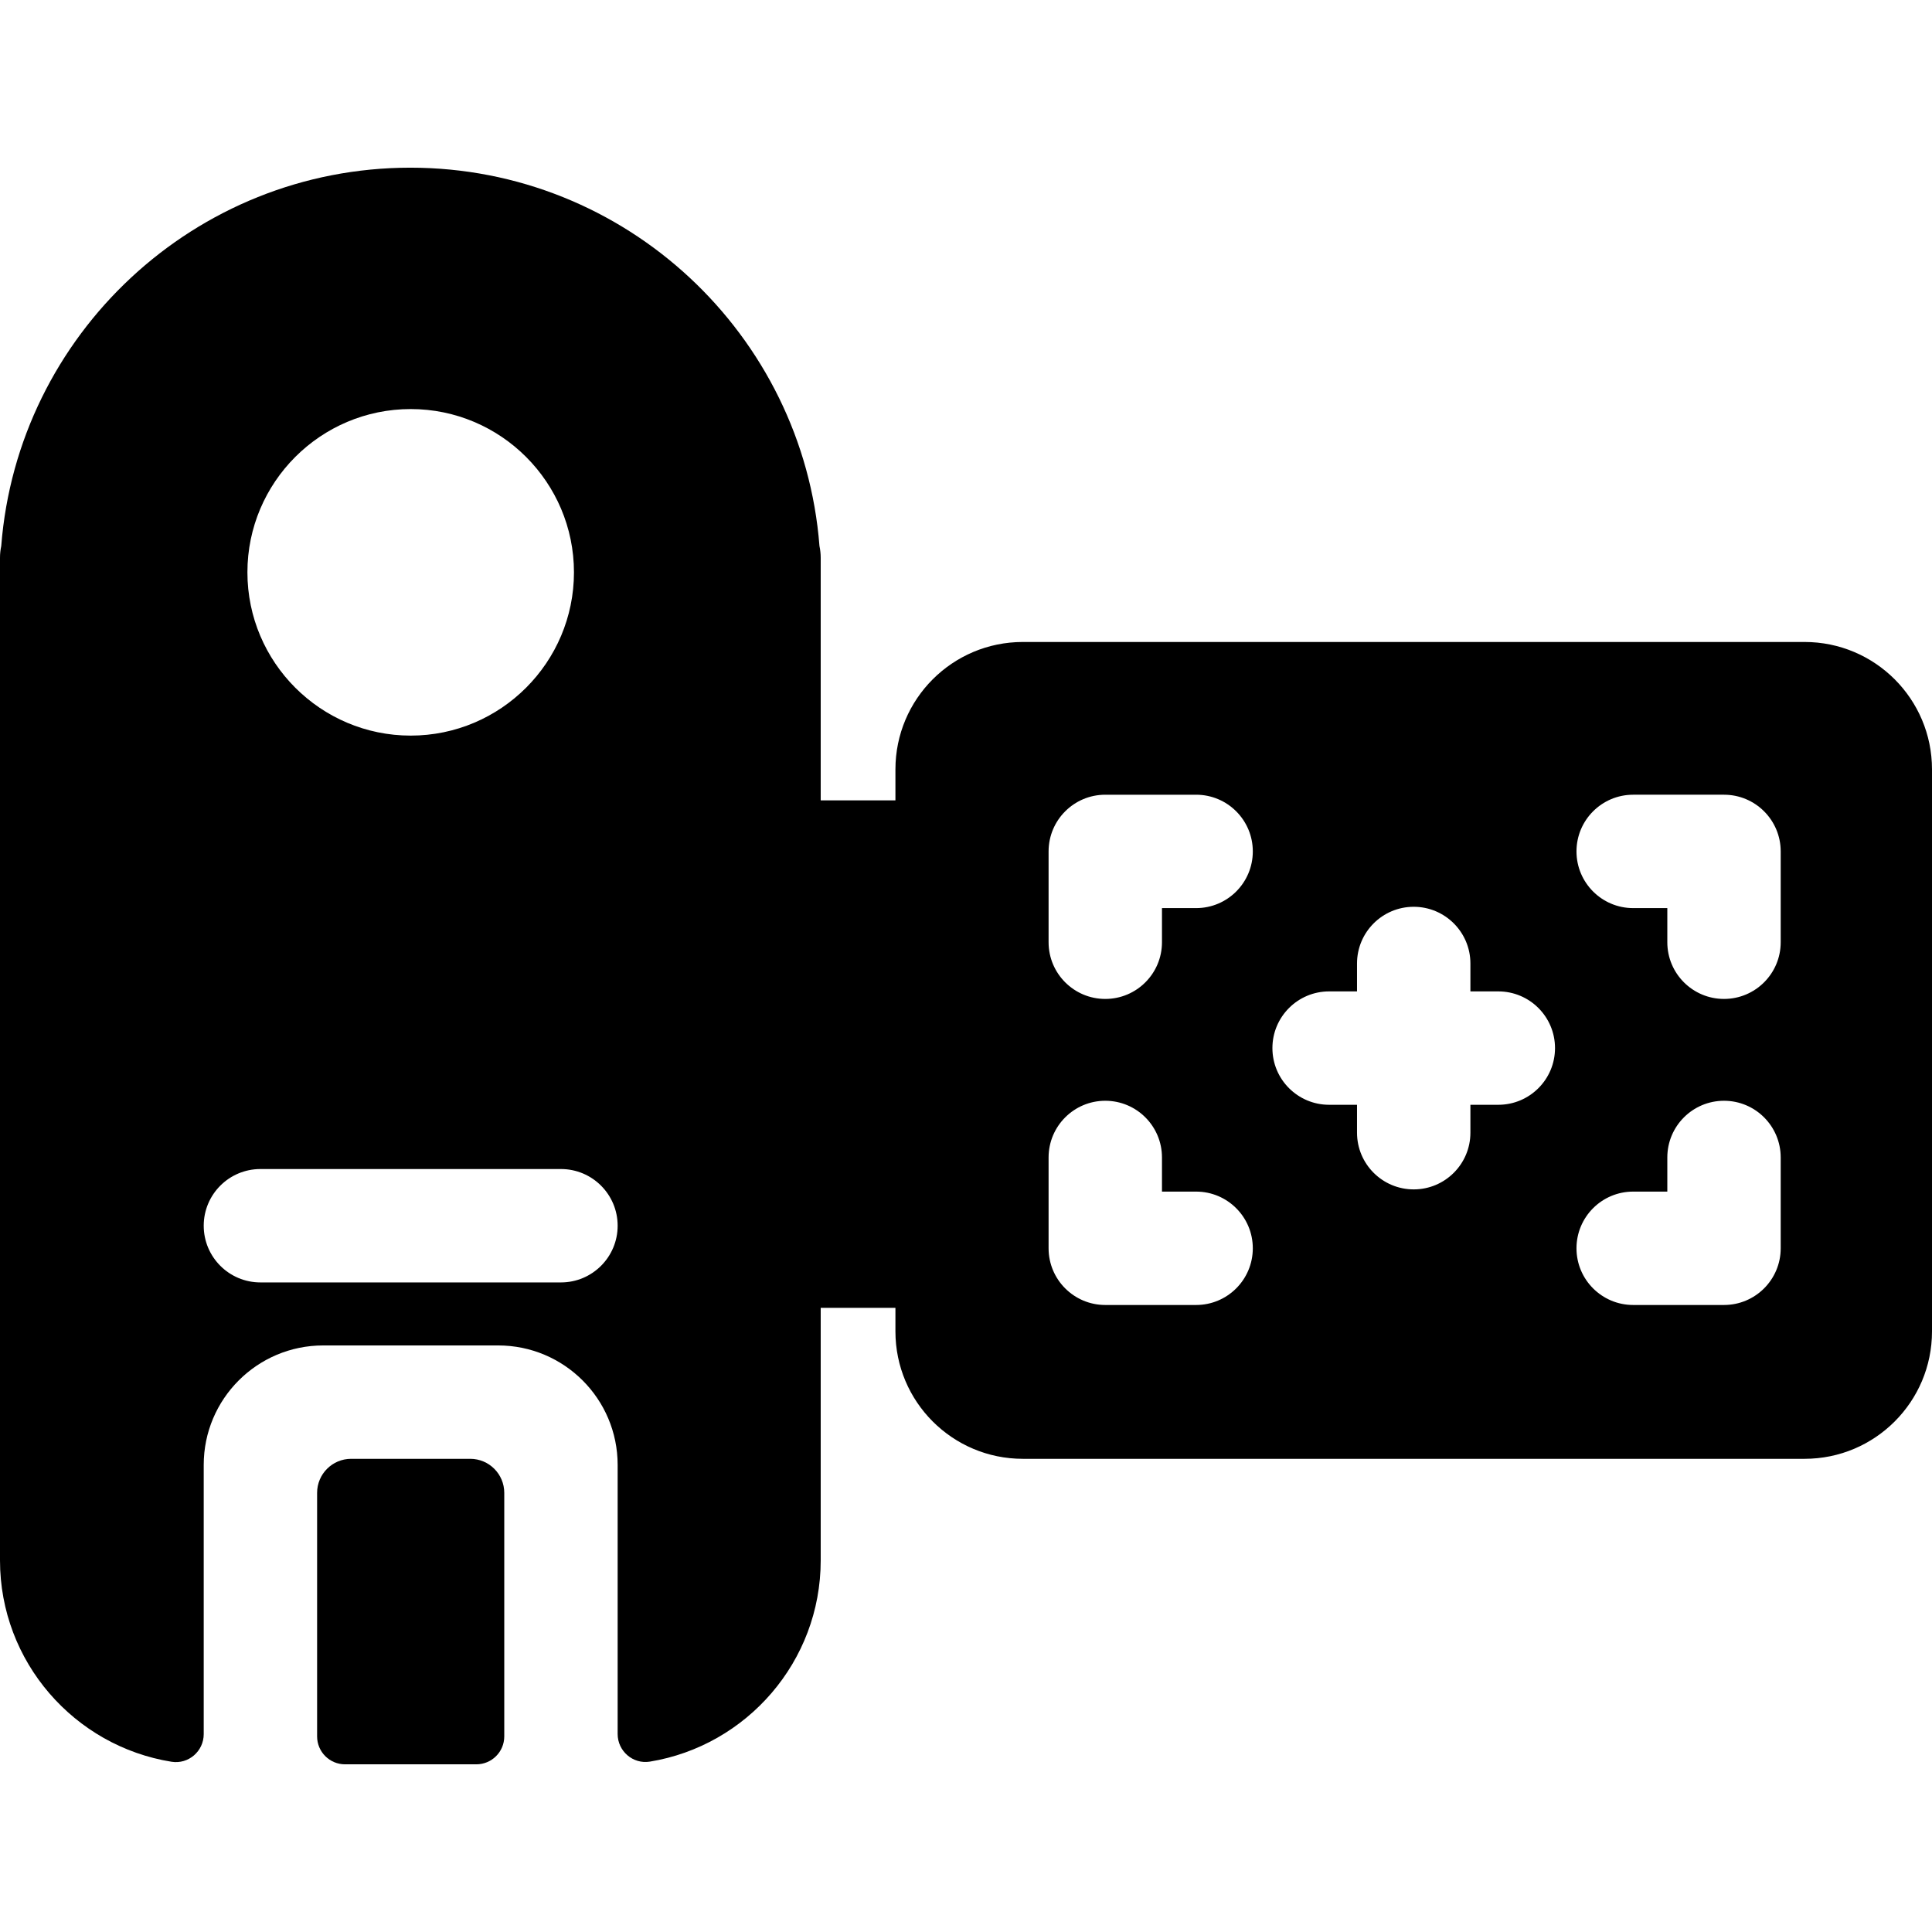 <?xml version="1.0" encoding="iso-8859-1"?>
<!-- Generator: Adobe Illustrator 19.0.0, SVG Export Plug-In . SVG Version: 6.00 Build 0)  -->
<svg xmlns="http://www.w3.org/2000/svg" xmlns:xlink="http://www.w3.org/1999/xlink" version="1.1" id="Layer_1" x="0px" y="0px" viewBox="0 0 511.998 511.998" style="enable-background:new 0 0 511.998 511.998;" xml:space="preserve">
<g>
	<g>
		<path d="M124.612,386.6H93.058c-4.983,0-9.022,4.039-9.022,9.022v64.54c0,4.086,3.312,7.399,7.399,7.399h34.801    c4.087,0,7.399-3.312,7.399-7.399v-64.541C133.634,390.639,129.595,386.6,124.612,386.6z"/>
	</g>
</g>
<g>
	<g>
		<path d="M478.231,170.13H271.065c-18.65,0-33.768,15.118-33.768,33.768v8.204h-19.802v-64.286c0-1.072-0.116-2.115-0.33-3.124    c-4.347-56.01-51.311-100.255-108.417-100.255C51.643,44.437,4.677,88.682,0.33,144.692C0.116,145.701,0,146.744,0,147.816    v265.709c0,26.878,19.726,49.235,45.461,53.356c4.478,0.717,8.527-2.784,8.527-7.319v-71.337c0-17.492,14.18-31.672,31.672-31.672    h46.351c17.492,0,31.672,14.18,31.672,31.672v71.305c0,4.543,4.065,8.05,8.548,7.315c25.638-4.203,45.264-26.51,45.264-53.32    v-66.931h19.802v6.238c0,18.65,15.118,33.768,33.768,33.768H478.23c18.65,0,33.768-15.118,33.768-33.768V203.898    C512,185.248,496.881,170.13,478.231,170.13z M108.836,108.404c23.858,0,43.269,19.41,43.269,43.269    c0,23.858-19.41,43.269-43.269,43.269s-43.269-19.41-43.269-43.269C65.565,127.815,84.976,108.404,108.836,108.404z     M148.658,339.854H69.012c-8.297,0-15.024-6.727-15.024-15.024s6.727-15.024,15.024-15.024h79.647    c8.297,0,15.024,6.727,15.024,15.024S156.956,339.854,148.658,339.854z M316.981,345.834H292.91    c-8.297,0-15.024-6.727-15.024-15.024v-24.072c0-8.297,6.727-15.024,15.024-15.024s15.024,6.727,15.024,15.024v9.047h9.047    c8.297,0,15.024,6.727,15.024,15.024S325.279,345.834,316.981,345.834z M316.981,240.657h-9.047v9.047    c0,8.297-6.727,15.024-15.024,15.024s-15.024-6.727-15.024-15.024v-24.071c0-8.297,6.727-15.024,15.024-15.024h24.072    c8.297,0,15.024,6.727,15.024,15.024S325.279,240.657,316.981,240.657z M397.07,292.778h-7.398v7.398    c0,8.297-6.727,15.024-15.024,15.024s-15.024-6.727-15.024-15.024v-7.398h-7.398c-8.297,0-15.024-6.727-15.024-15.024    s6.727-15.024,15.024-15.024h7.398v-7.398c0-8.297,6.727-15.024,15.024-15.024s15.024,6.727,15.024,15.024v7.398h7.398    c8.297,0,15.024,6.727,15.024,15.024S405.367,292.778,397.07,292.778z M471.902,330.809c0,8.297-6.727,15.024-15.024,15.024    h-24.071c-8.297,0-15.024-6.727-15.024-15.024s6.727-15.024,15.024-15.024h9.047v-9.047c0-8.297,6.727-15.024,15.024-15.024    s15.024,6.727,15.024,15.024V330.809z M471.902,249.703c0,8.297-6.727,15.024-15.024,15.024s-15.024-6.727-15.024-15.024v-9.047    h-9.047c-8.297,0-15.024-6.727-15.024-15.024s6.727-15.024,15.024-15.024h24.071c8.297,0,15.024,6.727,15.024,15.024V249.703z"/>
	</g>
</g>
<g>
</g>
<g>
</g>
<g>
</g>
<g>
</g>
<g>
</g>
<g>
</g>
<g>
</g>
<g>
</g>
<g>
</g>
<g>
</g>
<g>
</g>
<g>
</g>
<g>
</g>
<g>
</g>
<g>
</g>
</svg>
